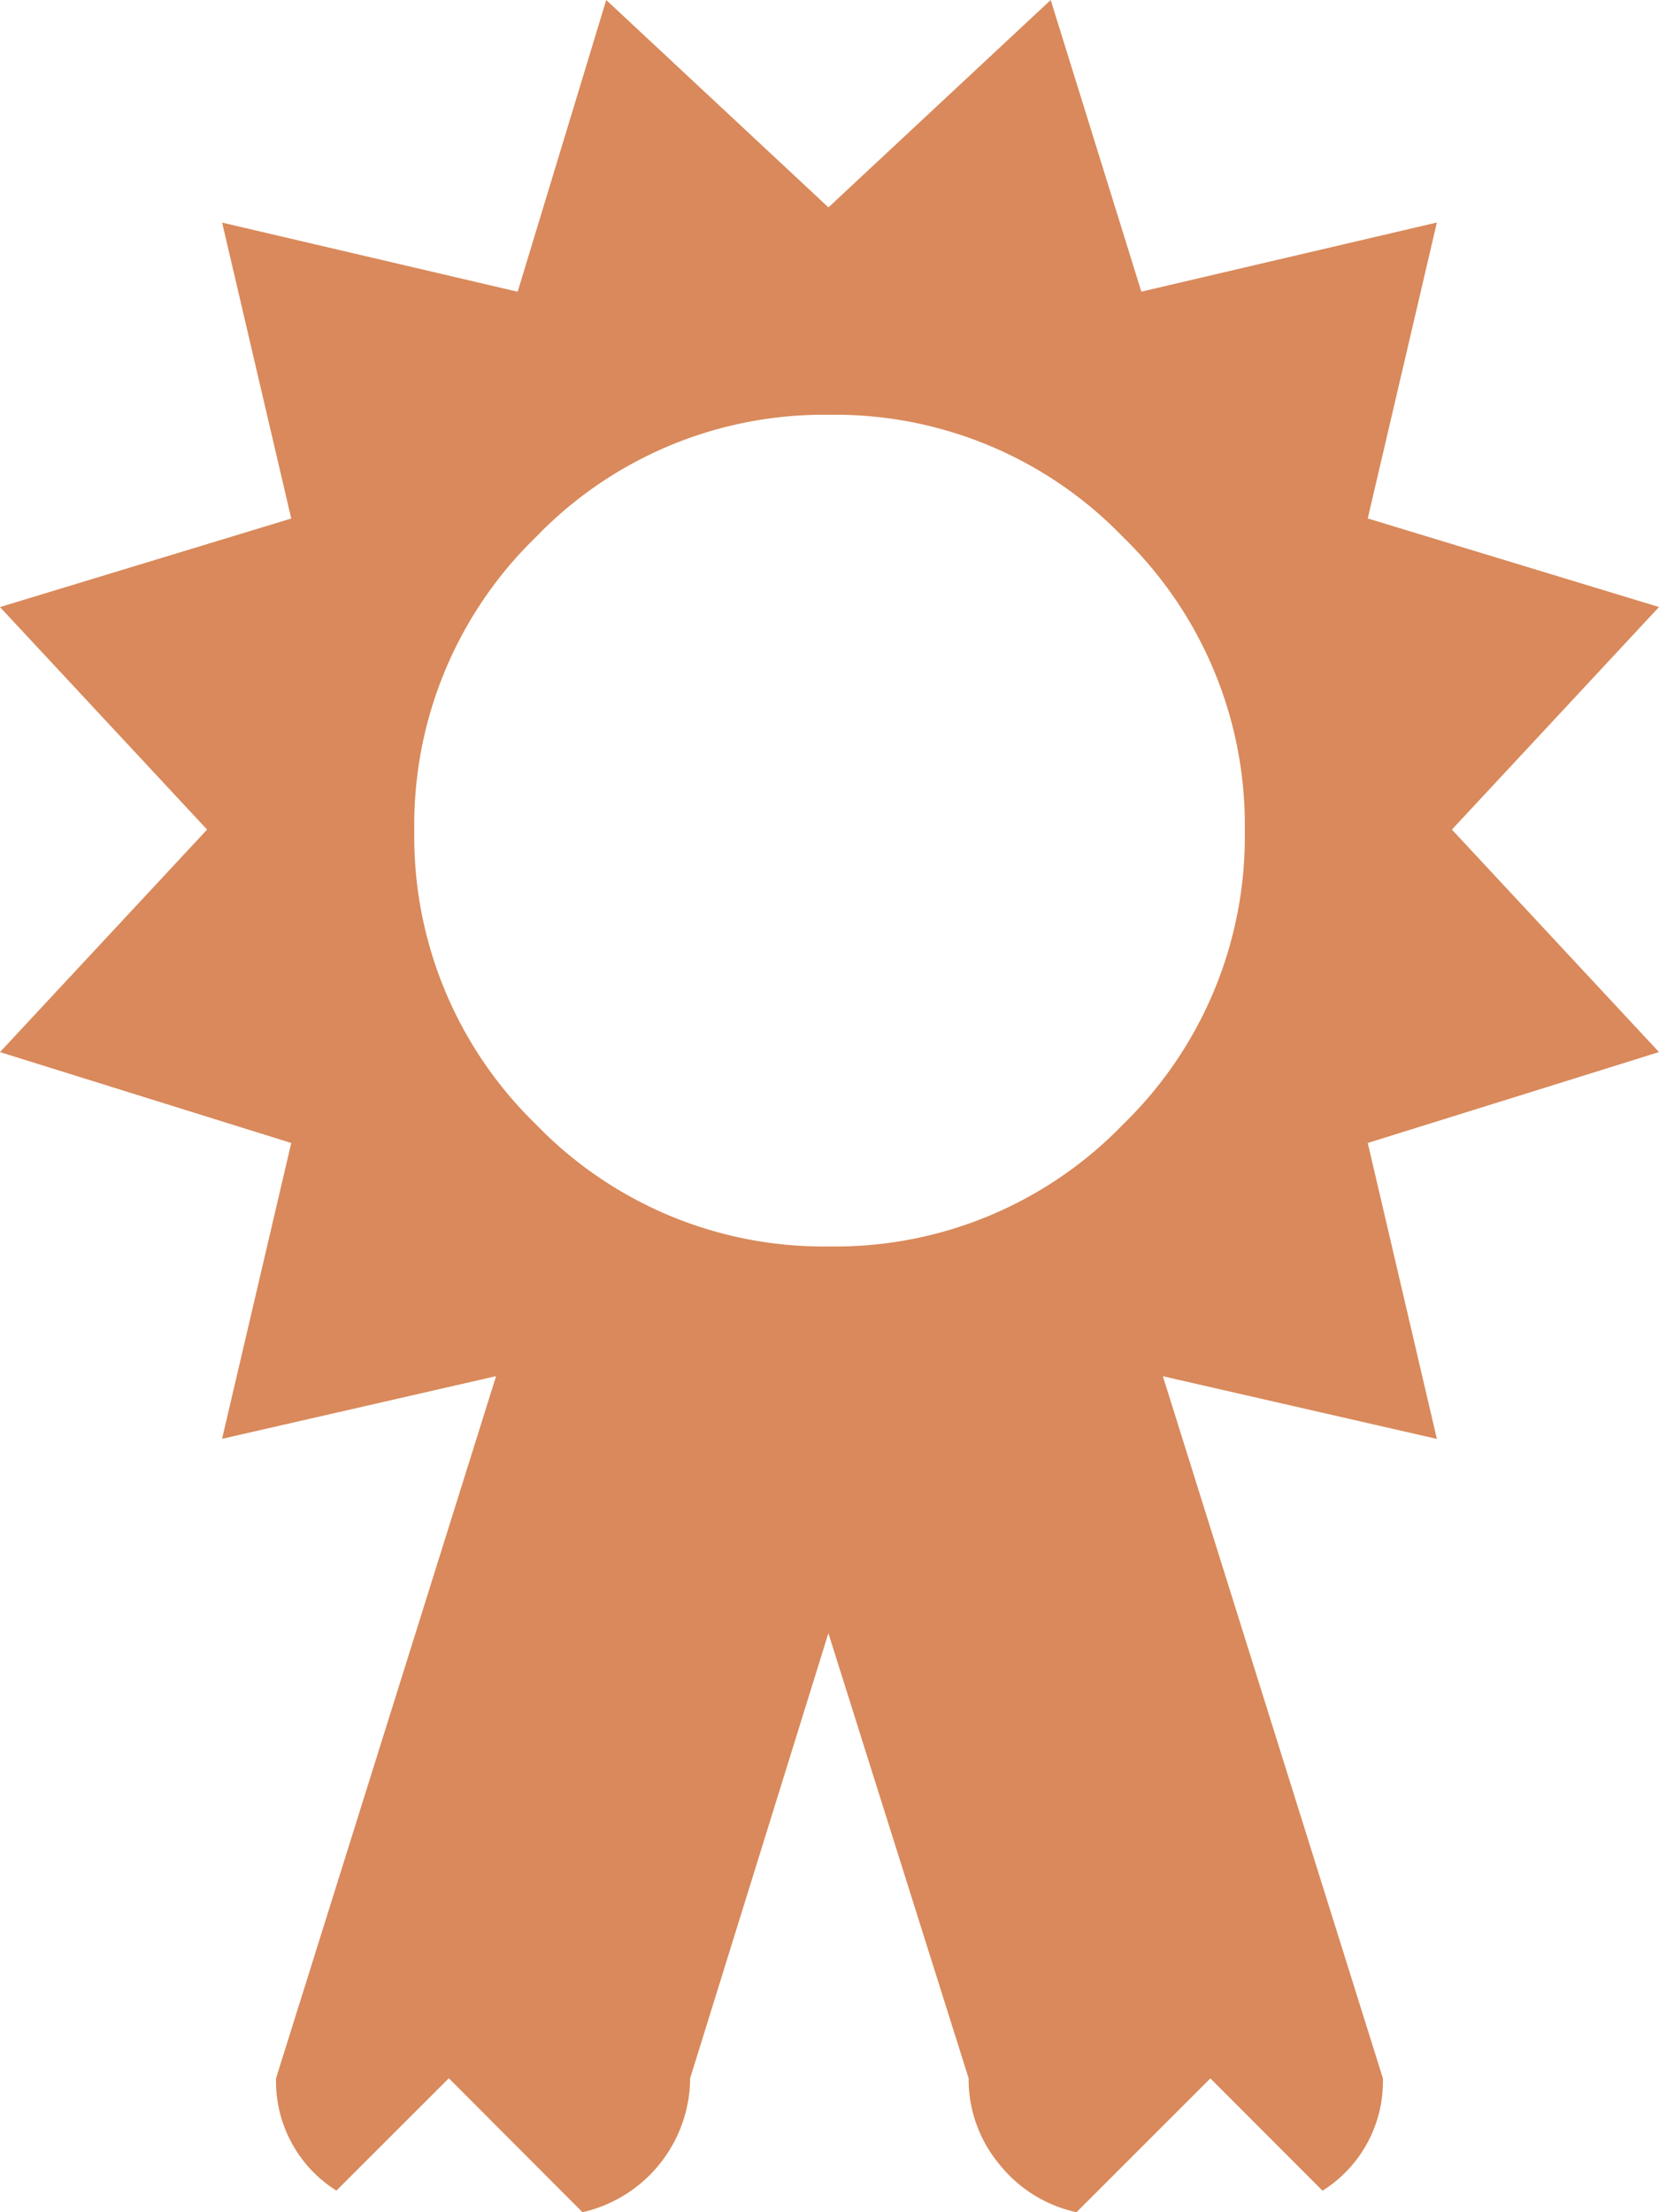 <svg xmlns="http://www.w3.org/2000/svg" width="36" height="48" viewBox="0 0 36 48"><defs><style>.a{fill:#d9895b;}</style></defs><path class="a" d="M31.506,18,36,22.828,29.68,24.8l1.5,6.421-5.946-1.36,4.775,15.235a2.8,2.8,0,0,1-1.31,2.437l-2.434-2.437L23.36,48a2.936,2.936,0,0,1-1.686-1.055,2.879,2.879,0,0,1-.655-1.852l-3.043-9.656-3,9.656A3,3,0,0,1,12.64,48l-2.9-2.907L7.3,47.531a2.8,2.8,0,0,1-1.31-2.437l4.775-15.235-5.946,1.36L6.32,24.8,0,22.828,4.494,18,0,13.172l6.32-1.921-1.5-6.421,6.413,1.5L13.155,0l4.822,4.5L22.8,0l1.967,6.328,6.413-1.5-1.5,6.421L36,13.171ZM18,9a8.673,8.673,0,0,0-6.366,2.648A8.7,8.7,0,0,0,8.99,18.023,8.7,8.7,0,0,0,11.634,24.4,8.673,8.673,0,0,0,18,27.045,8.673,8.673,0,0,0,24.367,24.4a8.7,8.7,0,0,0,2.645-6.375,8.7,8.7,0,0,0-2.645-6.375A8.673,8.673,0,0,0,18,9Z"/></svg>